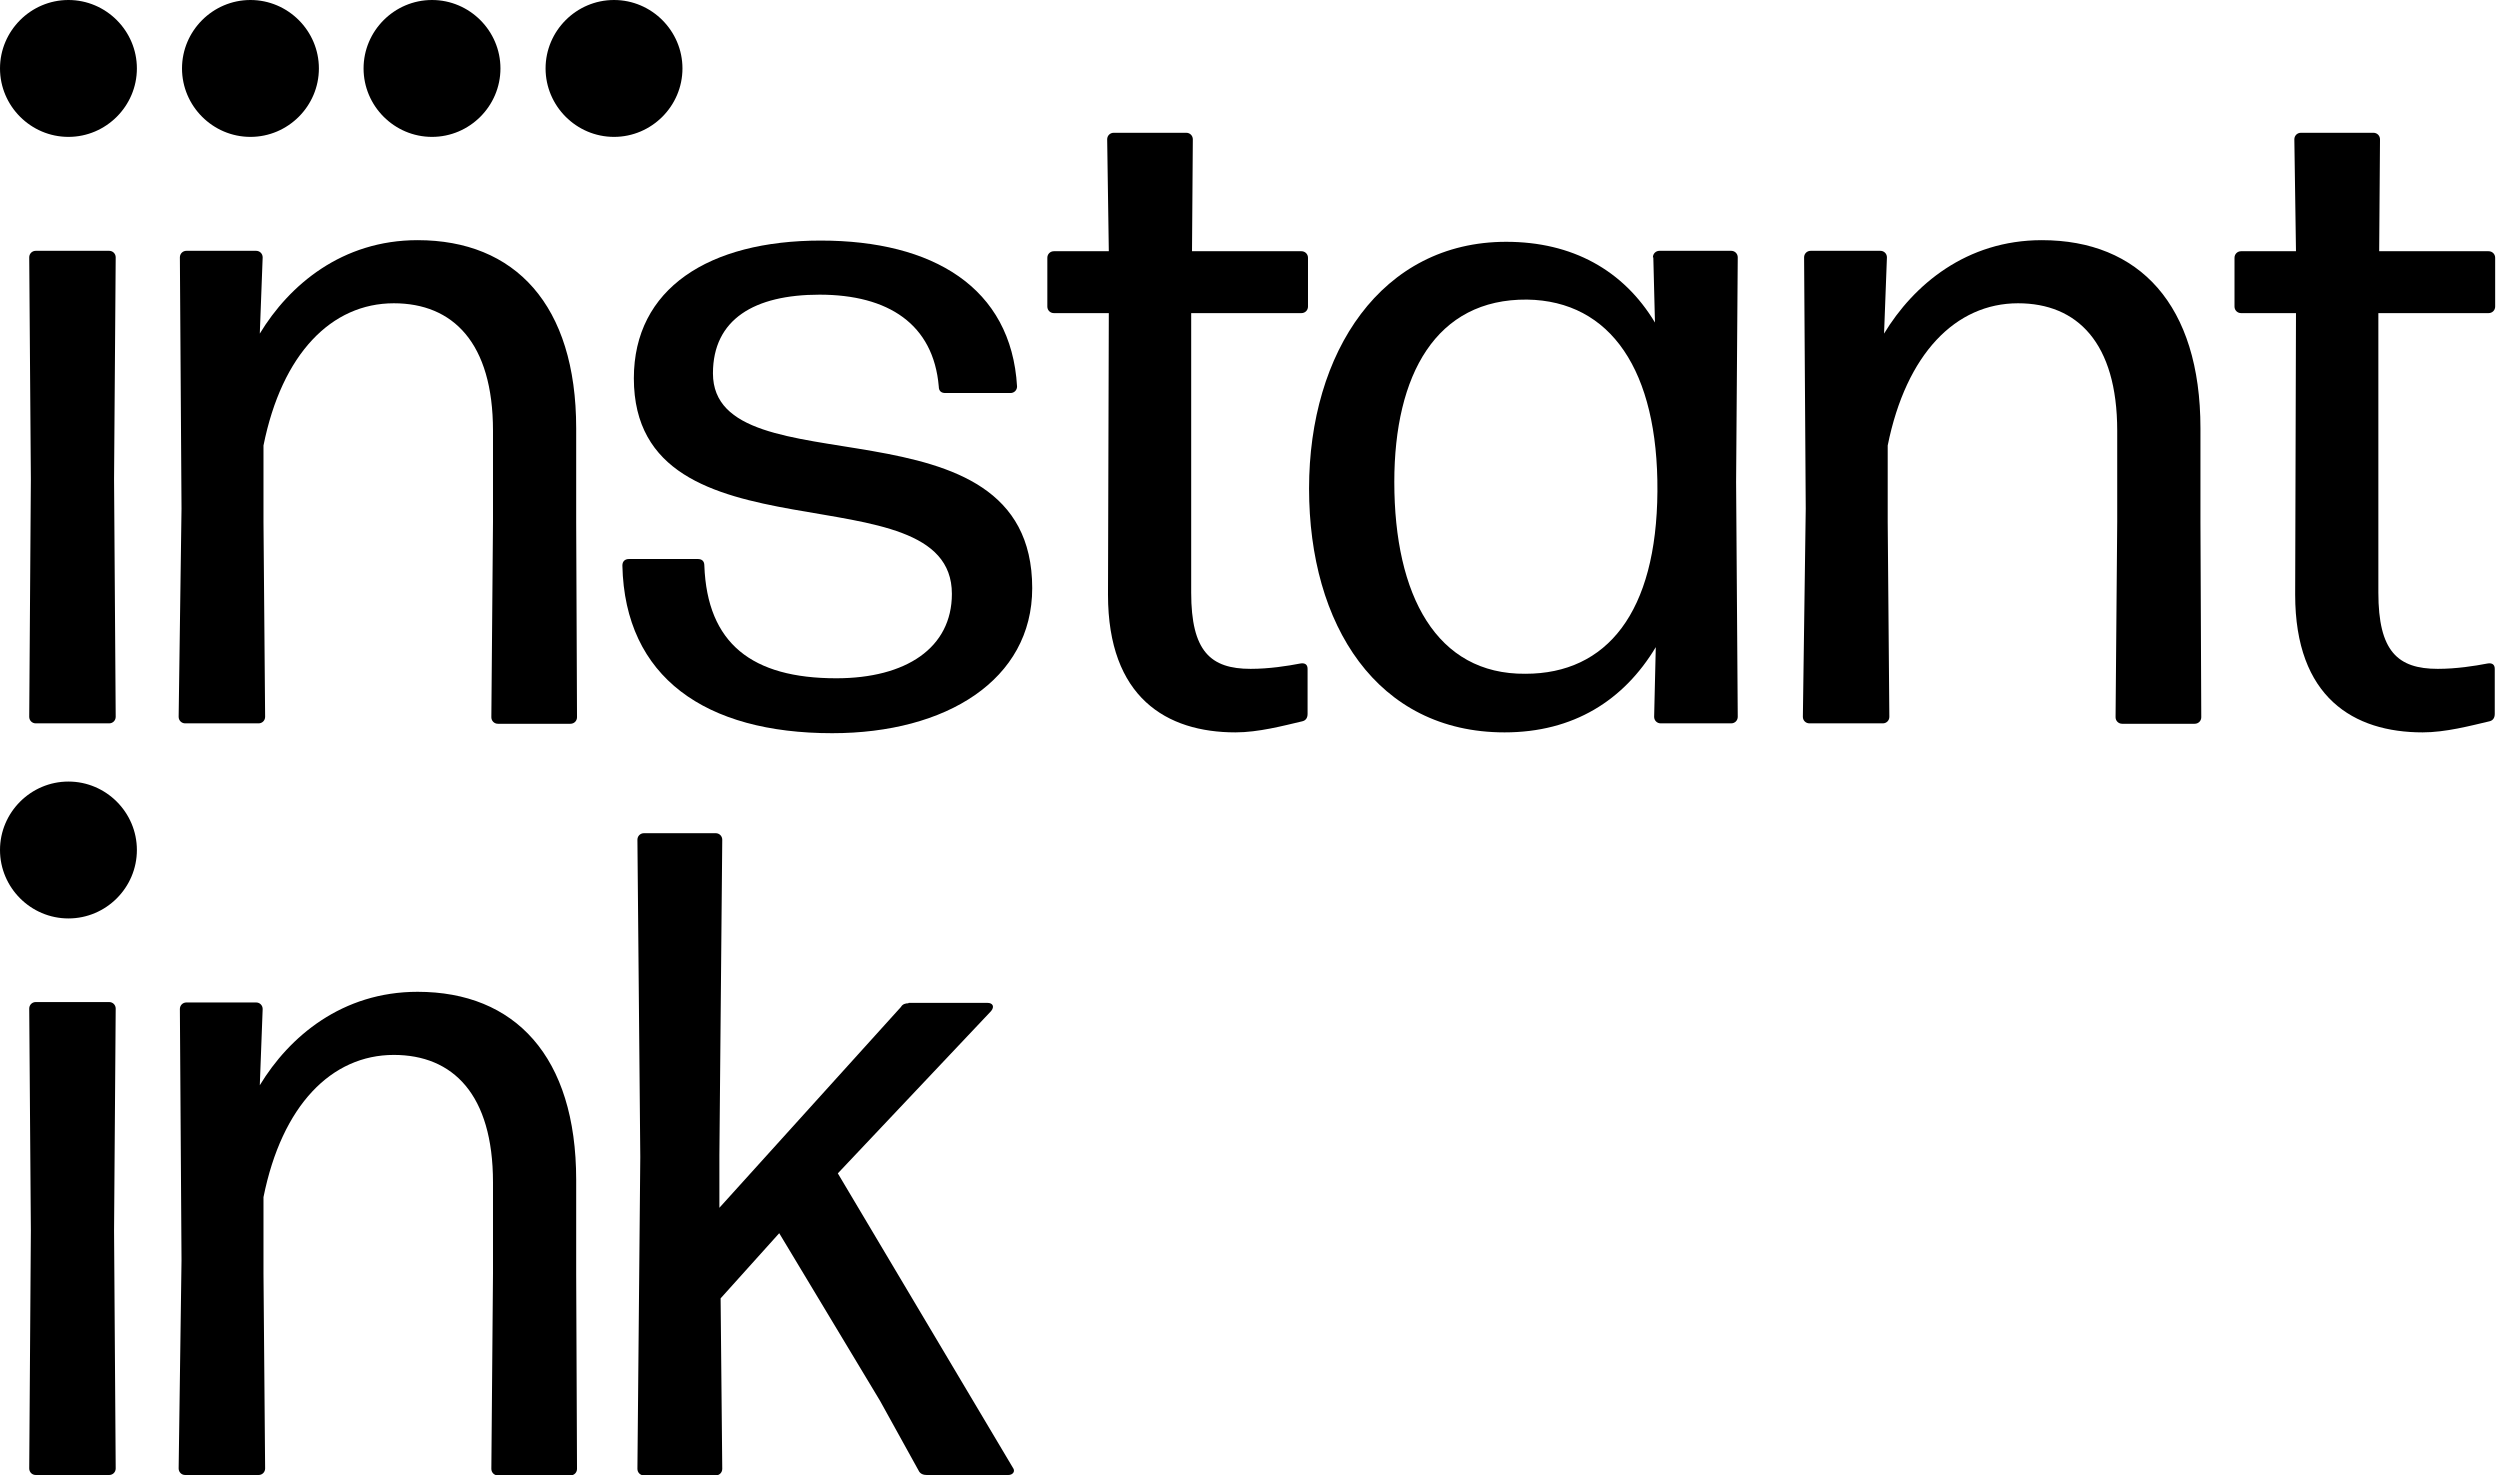 <svg
  viewBox="0 0 61 36"
  fill="none"
  xmlns="http://www.w3.org/2000/svg"
>
  <g clip-path="url(#clip0_4866_969)">
    <path
      d="M2.823 17.49C2.823 17.58 2.753 17.65 2.663 17.65H0.873C0.783 17.65 0.713 17.58 0.713 17.49L0.753 11.69L0.713 6.28C0.713 6.19 0.783 6.12 0.873 6.12H2.663C2.753 6.12 2.823 6.19 2.823 6.28L2.783 11.69L2.823 17.49Z"
      fill="black"
    />
    <path
      d="M6.469 17.49C6.469 17.58 6.399 17.65 6.309 17.65H4.519C4.429 17.65 4.359 17.58 4.359 17.49L4.429 12.41L4.389 6.28C4.389 6.19 4.459 6.12 4.549 6.12H6.249C6.339 6.12 6.409 6.19 6.409 6.28L6.339 8.14C7.059 6.95 8.349 5.86 10.189 5.86C12.559 5.86 14.059 7.43 14.059 10.45V12.73L14.079 17.5C14.079 17.59 14.009 17.66 13.919 17.66H12.149C12.059 17.66 11.989 17.59 11.989 17.5L12.029 12.73V10.51C12.029 8.36 11.049 7.4 9.609 7.4C8.089 7.4 6.879 8.63 6.429 10.87V12.73L6.469 17.49Z"
      fill="black"
    />
    <path
      d="M15.186 13.8C15.186 13.69 15.256 13.64 15.346 13.64H17.026C17.116 13.64 17.186 13.68 17.186 13.8C17.256 15.7 18.346 16.55 20.406 16.55C22.106 16.55 23.226 15.81 23.226 14.49C23.226 11.38 15.466 13.86 15.466 9.23C15.466 7.04 17.296 5.87 20.026 5.87C22.756 5.87 24.676 7.01 24.816 9.43C24.816 9.52 24.746 9.59 24.656 9.59H23.066C22.976 9.59 22.906 9.55 22.906 9.43C22.776 7.91 21.676 7.19 19.996 7.19C18.406 7.19 17.396 7.79 17.396 9.11C17.396 12.02 25.186 9.51 25.186 14.35C25.186 16.59 23.086 17.89 20.306 17.89C17.216 17.89 15.246 16.53 15.186 13.8Z"
      fill="black"
    />
    <path
      d="M31.755 6.13C31.845 6.13 31.915 6.2 31.915 6.29V7.48C31.915 7.57 31.845 7.64 31.755 7.64H29.065V14.46C29.065 15.89 29.535 16.32 30.515 16.32C30.965 16.32 31.415 16.25 31.725 16.19C31.835 16.17 31.905 16.21 31.905 16.32V17.42C31.905 17.51 31.865 17.58 31.775 17.6C31.305 17.71 30.705 17.87 30.145 17.87C28.465 17.87 27.035 17.02 27.035 14.51L27.055 7.64H25.715C25.625 7.64 25.555 7.57 25.555 7.48V6.29C25.555 6.2 25.625 6.13 25.715 6.13H27.055L27.015 3.4C27.015 3.31 27.085 3.24 27.175 3.24H28.945C29.035 3.24 29.105 3.31 29.105 3.4L29.085 6.13H31.775H31.755Z"
      fill="black"
    />
    <path
      d="M40.331 6.28C40.331 6.19 40.401 6.12 40.491 6.12H42.241C42.331 6.12 42.401 6.19 42.401 6.28L42.361 11.76L42.401 17.49C42.401 17.58 42.331 17.65 42.241 17.65H40.521C40.431 17.65 40.361 17.58 40.361 17.49L40.401 15.79C39.621 17.09 38.391 17.87 36.711 17.87C33.601 17.87 31.941 15.25 31.941 11.92C31.941 8.59 33.711 5.9 36.751 5.9C38.361 5.9 39.611 6.59 40.381 7.87L40.341 6.28H40.331ZM40.441 11.99C40.461 9.04 39.301 7.34 37.261 7.31C35.041 7.29 34.021 9.14 34.021 11.76C34.021 14.53 35.051 16.46 37.221 16.44C39.211 16.44 40.421 14.94 40.441 11.99Z"
      fill="black"
    />
    <path
      d="M46.1 17.49C46.1 17.58 46.031 17.65 45.941 17.65H44.151C44.06 17.65 43.99 17.58 43.99 17.49L44.06 12.41L44.02 6.28C44.02 6.19 44.09 6.12 44.181 6.12H45.88C45.971 6.12 46.041 6.19 46.041 6.28L45.971 8.14C46.691 6.95 47.98 5.86 49.821 5.86C52.191 5.86 53.691 7.43 53.691 10.45V12.73L53.711 17.5C53.711 17.59 53.641 17.66 53.55 17.66H51.781C51.691 17.66 51.62 17.59 51.62 17.5L51.66 12.73V10.51C51.66 8.36 50.681 7.4 49.24 7.4C47.721 7.4 46.511 8.63 46.06 10.87V12.73L46.1 17.49Z"
      fill="black"
    />
    <path
      d="M60.722 6.13C60.812 6.13 60.882 6.2 60.882 6.29V7.48C60.882 7.57 60.812 7.64 60.722 7.64H58.032V14.46C58.032 15.89 58.502 16.32 59.482 16.32C59.932 16.32 60.382 16.25 60.692 16.19C60.802 16.17 60.872 16.21 60.872 16.32V17.42C60.872 17.51 60.832 17.58 60.742 17.6C60.272 17.71 59.672 17.87 59.112 17.87C57.432 17.87 56.002 17.02 56.002 14.51L56.022 7.64H54.682C54.592 7.64 54.522 7.57 54.522 7.48V6.29C54.522 6.2 54.592 6.13 54.682 6.13H56.022L55.982 3.4C55.982 3.31 56.052 3.24 56.142 3.24H57.912C58.002 3.24 58.072 3.31 58.072 3.4L58.052 6.13H60.742H60.722Z"
      fill="black"
    />
    <path
      d="M2.823 35.83C2.823 35.92 2.753 35.99 2.663 35.99H0.873C0.783 35.99 0.713 35.92 0.713 35.83L0.753 30.03L0.713 24.61C0.713 24.52 0.783 24.45 0.873 24.45H2.663C2.753 24.45 2.823 24.52 2.823 24.61L2.783 30.03L2.823 35.83Z"
      fill="black"
    />
    <path
      d="M6.469 35.83C6.469 35.92 6.399 35.99 6.309 35.99H4.519C4.429 35.99 4.359 35.92 4.359 35.83L4.429 30.75L4.389 24.62C4.389 24.53 4.459 24.46 4.549 24.46H6.249C6.339 24.46 6.409 24.53 6.409 24.62L6.339 26.48C7.059 25.29 8.349 24.2 10.189 24.2C12.559 24.2 14.059 25.77 14.059 28.79V31.07L14.079 35.84C14.079 35.93 14.009 36 13.919 36H12.149C12.059 36 11.989 35.93 11.989 35.84L12.029 31.07V28.85C12.029 26.7 11.049 25.74 9.609 25.74C8.089 25.74 6.879 26.97 6.429 29.21V31.07L6.469 35.83Z"
      fill="black"
    />
    <path
      d="M22.173 24.47H24.093C24.223 24.47 24.273 24.56 24.183 24.67L20.443 28.63L24.713 35.81C24.783 35.9 24.713 35.99 24.603 35.99H22.613C22.543 35.99 22.453 35.97 22.413 35.88L21.473 34.18L19.013 30.09L17.583 31.68L17.623 35.84C17.623 35.93 17.553 36 17.463 36H15.713C15.623 36 15.553 35.93 15.553 35.84L15.623 28.23L15.553 20.49C15.553 20.4 15.623 20.33 15.713 20.33H17.463C17.553 20.33 17.623 20.4 17.623 20.49L17.553 28.19V29.47L21.983 24.57C22.023 24.5 22.093 24.48 22.163 24.48L22.173 24.47Z"
      fill="black"
    />
    <path
      d="M1.67 3.34C2.59 3.34 3.34 2.586 3.34 1.67C3.34 0.754 2.59 0 1.67 0C0.75 0 0 0.754 0 1.67C0 2.586 0.75 3.34 1.67 3.34Z"
      fill="black"
    />
    <path
      d="M6.111 3.34C7.031 3.34 7.781 2.586 7.781 1.67C7.781 0.754 7.031 0 6.111 0C5.191 0 4.441 0.754 4.441 1.67C4.441 2.586 5.191 3.34 6.111 3.34Z"
      fill="black"
    />
    <path
      d="M10.541 3.34C11.461 3.34 12.211 2.586 12.211 1.67C12.211 0.754 11.461 0 10.541 0C9.621 0 8.871 0.754 8.871 1.67C8.871 2.586 9.621 3.34 10.541 3.34Z"
      fill="black"
    />
    <path
      d="M14.982 3.34C15.902 3.34 16.652 2.586 16.652 1.67C16.652 0.754 15.902 0 14.982 0C14.062 0 13.312 0.754 13.312 1.67C13.312 2.586 14.062 3.34 14.982 3.34Z"
      fill="black"
    />
    <path
      d="M1.67 22.41C2.59 22.41 3.34 21.657 3.34 20.74C3.34 19.823 2.59 19.07 1.67 19.07C0.75 19.07 0 19.823 0 20.74C0 21.657 0.75 22.41 1.67 22.41Z"
      fill="black"
    />
  </g>
  <defs>
    <clipPath id="clip0_4866_969">
      <rect width="61" height="36" fill="white" />
    </clipPath>
  </defs>
</svg>
